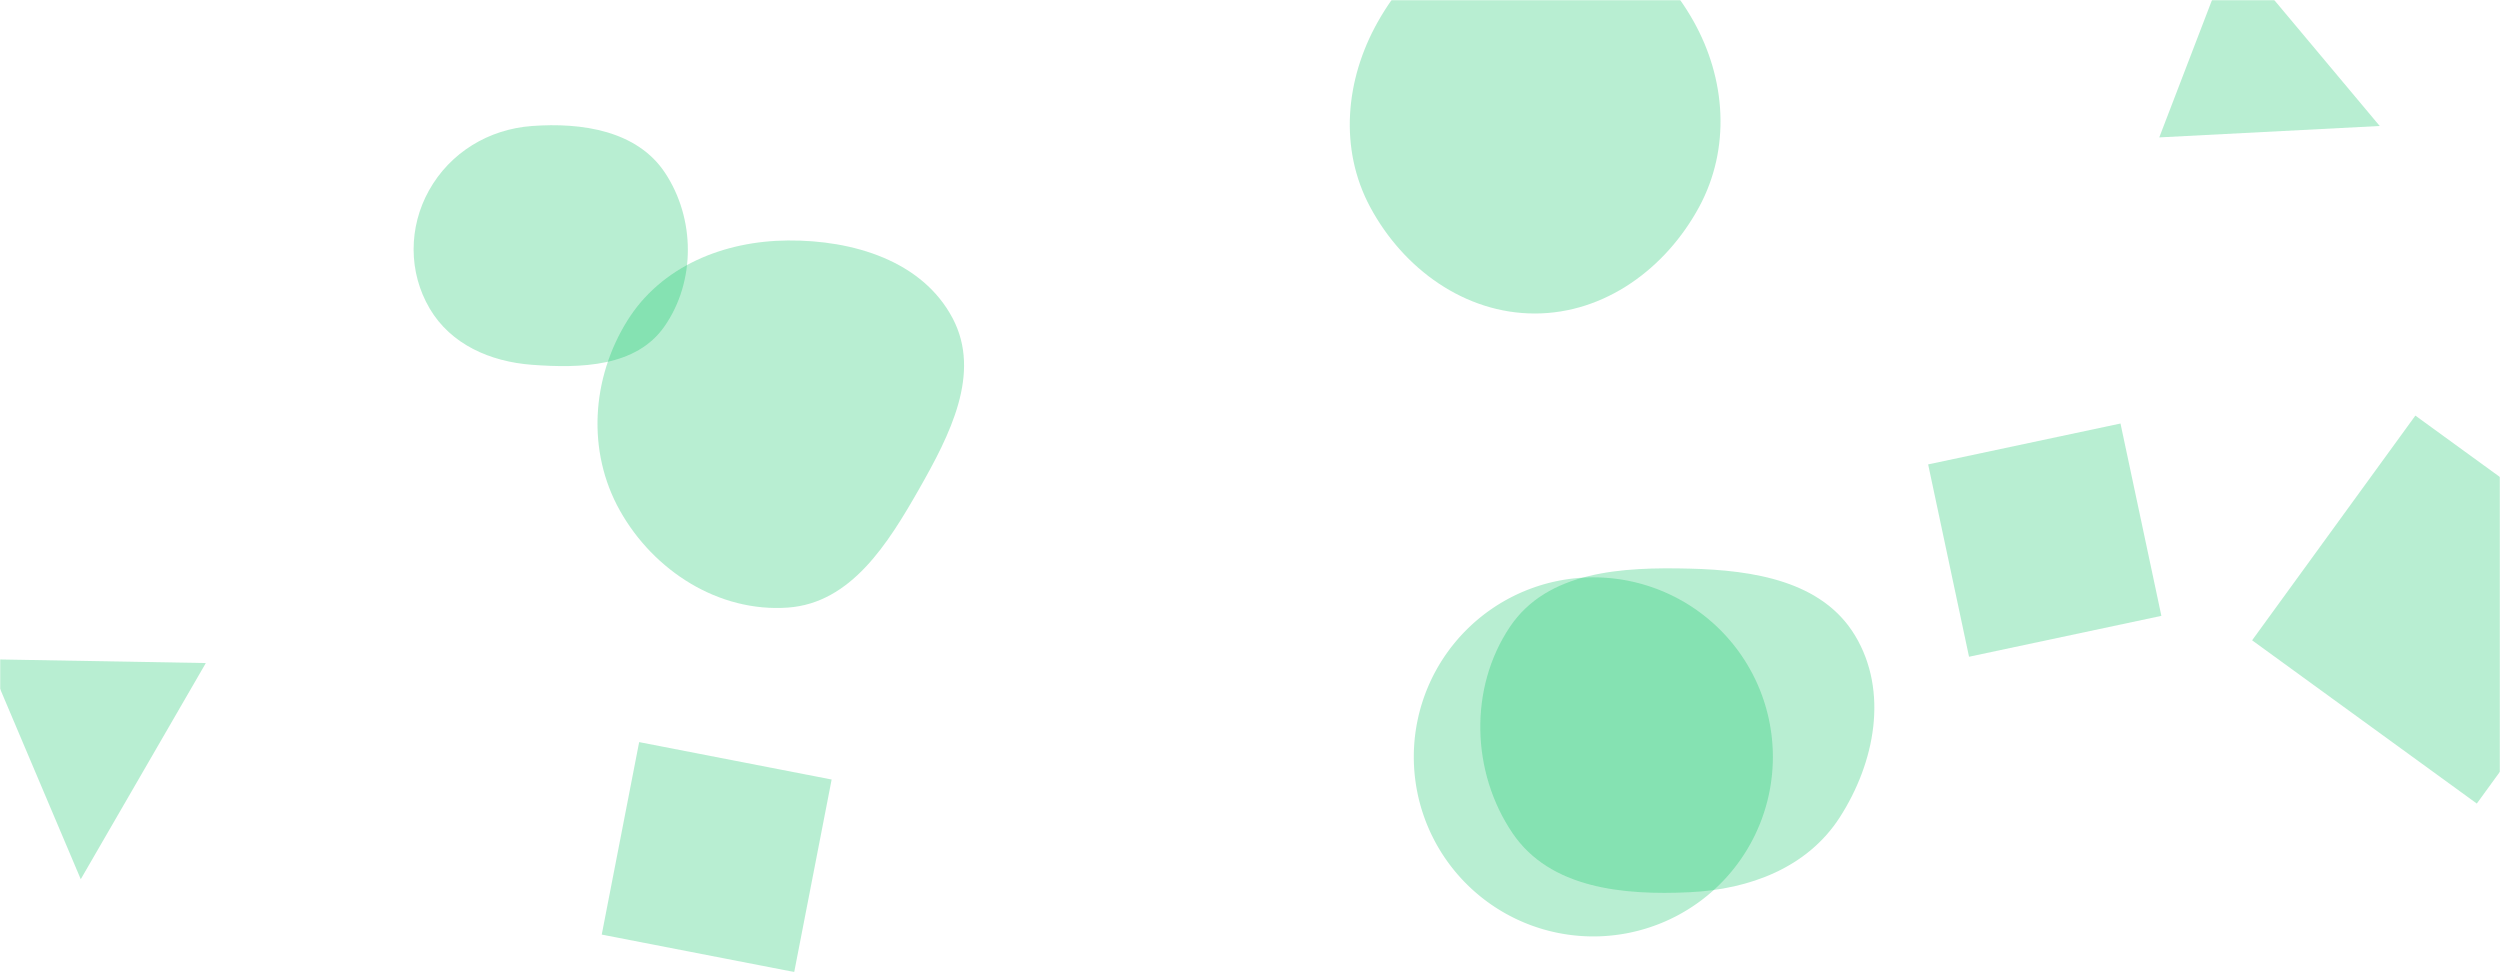 <svg xmlns="http://www.w3.org/2000/svg" version="1.1" xmlns:xlink="http://www.w3.org/1999/xlink" xmlns:svgjs="http://svgjs.com/svgjs" width="1440" height="560" preserveAspectRatio="none" viewBox="0 0 1440 560">
    <g mask="url(&quot;#SvgjsMask1013&quot;)" fill="none">
        <path d="M973.384,513.912C1007.808,512.243,1041.039,499.799,1059.687,470.816C1080.008,439.234,1087.885,398.239,1068.509,366.069C1049.59,334.658,1010.041,328.442,973.384,327.529C934.452,326.56,891.361,328.765,869.684,361.118C846.051,396.391,847.418,444.819,871.261,479.95C892.853,511.765,934.979,515.774,973.384,513.912" fill="rgba(0, 195, 96, 0.28)" class="triangle-float1"></path>
        <path d="M46.515 506.423L118.556 381.919-7.167 379.725z" fill="rgba(0, 195, 96, 0.28)" class="triangle-float3"></path>
        <path d="M1426.642 462.851L1520.676 333.424 1391.249 239.389 1297.215 368.816z" fill="rgba(0, 195, 96, 0.28)" class="triangle-float1"></path>
        <path d="M453.849,349.964C490.126,347.376,511.384,313.318,529.379,281.713C547.104,250.582,565.438,215.014,548.726,183.328C531.237,150.17,491.336,138.238,453.849,138.512C416.912,138.782,380.872,153.343,361.346,184.699C340.686,217.876,337.928,259.906,357.017,294.011C376.532,328.876,413.995,352.808,453.849,349.964" fill="rgba(0, 195, 96, 0.28)" class="triangle-float3"></path>
        <path d="M884.151,180.579C924.428,180.54,959.55,154.62,978.708,119.191C996.94,85.475,994.18,45.331,975.331,11.956C956.136,-22.032,923.185,-48.332,884.151,-48.238C845.256,-48.145,812.887,-21.457,793.727,12.392C774.883,45.683,771.162,85.681,789.277,119.374C808.378,154.901,843.815,180.618,884.151,180.579" fill="rgba(0, 195, 96, 0.28)" class="triangle-float2"></path>
        <path d="M814.35 435.97 a103.41 103.41 0 1 0 206.82 0 a103.41 103.41 0 1 0 -206.82 0z" fill="rgba(0, 195, 96, 0.28)" class="triangle-float1"></path>
        <path d="M1370.72 72.569L1285.379-29.334 1243.739 79.14z" fill="rgba(0, 195, 96, 0.28)" class="triangle-float3"></path>
        <path d="M306.318,210.116C334.682,212.254,366.574,211.308,382.783,187.934C400.788,161.971,400.486,125.833,383.029,99.499C366.982,75.291,335.282,70.427,306.318,72.584C281.445,74.437,259.313,87.851,247.139,109.62C235.26,130.861,235.164,156.768,247.513,177.739C259.683,198.405,282.403,208.313,306.318,210.116" fill="rgba(0, 195, 96, 0.28)" class="triangle-float3"></path>
        <path d="M1110.612 267.495L1134.161 378.284 1244.951 354.735 1221.402 243.946z" fill="rgba(0, 195, 96, 0.28)" class="triangle-float1"></path>
        <path d="M368.154 427.454L346.603 538.323 457.471 559.873 479.022 449.005z" fill="rgba(0, 195, 96, 0.28)" class="triangle-float3"></path>
    </g>
    <defs>
        <mask id="SvgjsMask1013">
            <rect width="1440" height="560" fill="#ffffff"></rect>
        </mask>
        <style>
            @keyframes float1 {
                0%{transform: translate(0, 0)}
                50%{transform: translate(-10px, 0)}
                100%{transform: translate(0, 0)}
            }

            .triangle-float1 {
                animation: float1 5s infinite;
            }

            @keyframes float2 {
                0%{transform: translate(0, 0)}
                50%{transform: translate(-5px, -5px)}
                100%{transform: translate(0, 0)}
            }

            .triangle-float2 {
                animation: float2 4s infinite;
            }

            @keyframes float3 {
                0%{transform: translate(0, 0)}
                50%{transform: translate(0, -10px)}
                100%{transform: translate(0, 0)}
            }

            .triangle-float3 {
                animation: float3 6s infinite;
            }
        </style>
    </defs>
</svg>